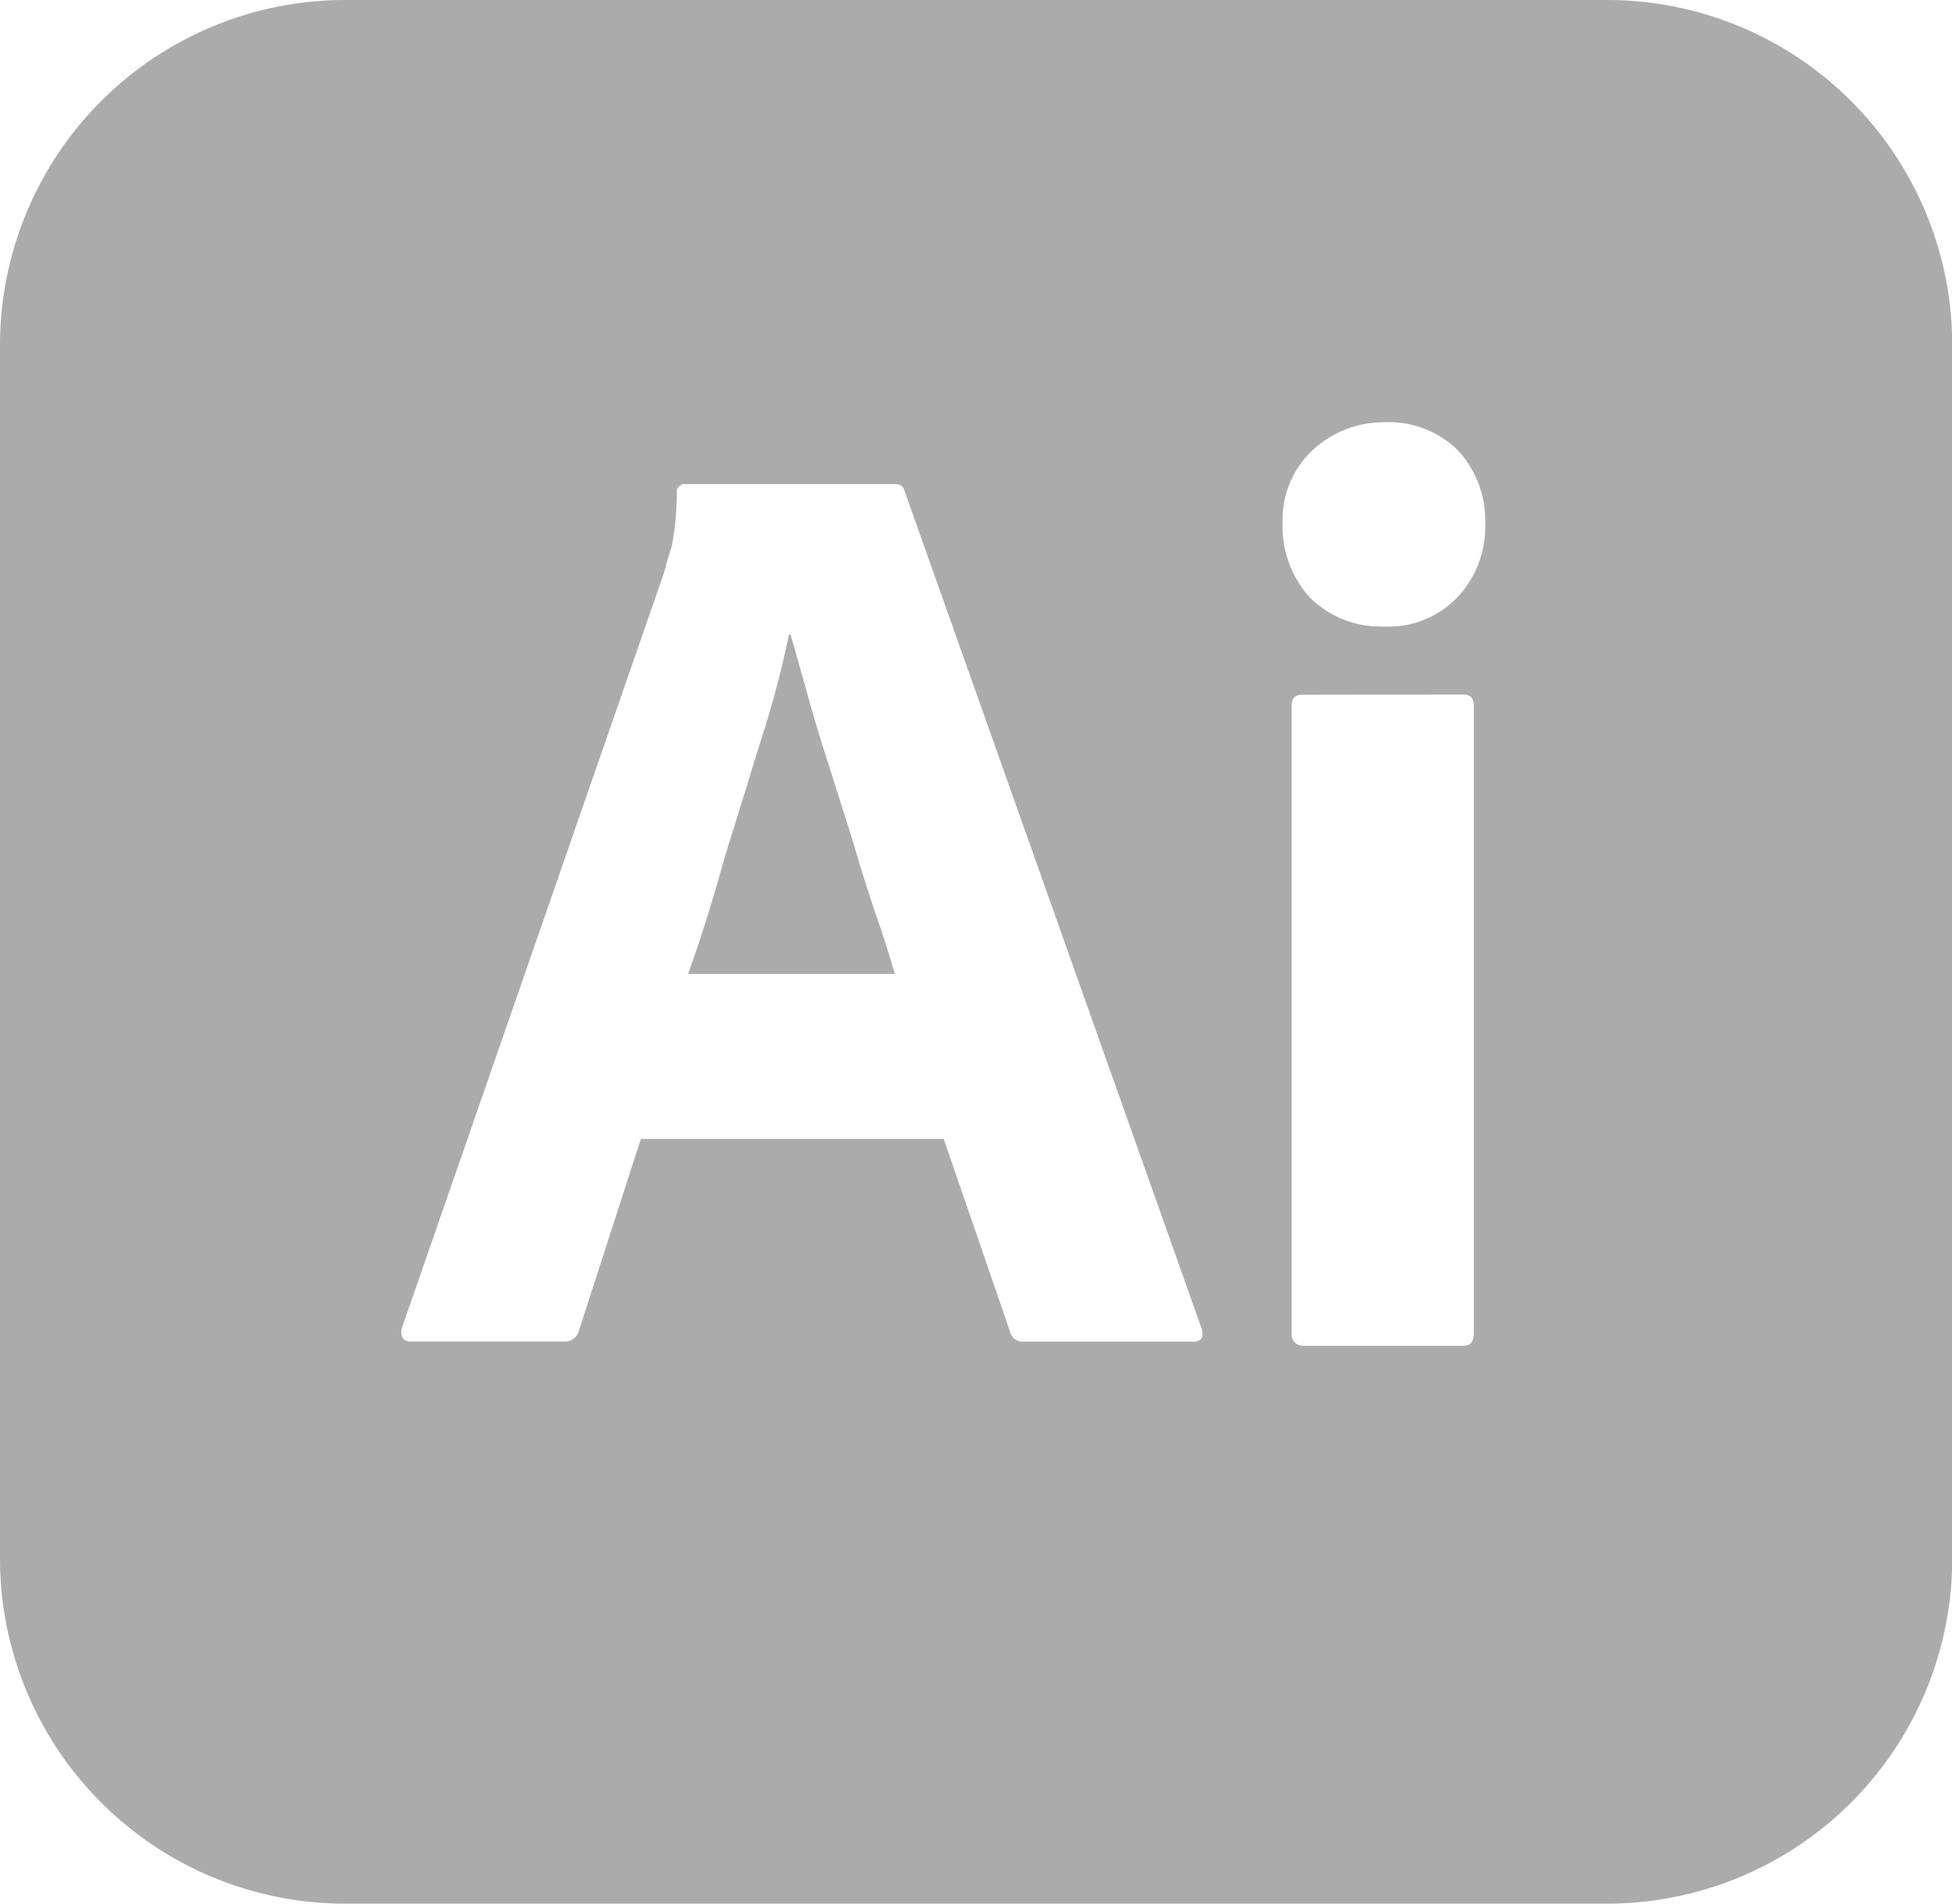 <svg xmlns="http://www.w3.org/2000/svg" width="24.615" height="24" viewBox="0 0 24.615 24">
  <g id="adobe-illustrator" transform="translate(0)">
    <path id="Subtraction_14" data-name="Subtraction 14" d="M20.256,24H4.359A4.353,4.353,0,0,1,0,19.641V4.359A4.353,4.353,0,0,1,4.359,0h15.9a4.352,4.352,0,0,1,4.359,4.359V19.641A4.353,4.353,0,0,1,20.256,24ZM16.421,8.759c-.093,0-.133.043-.133.144v7.9a.144.144,0,0,0,.154.164h2.01c.092,0,.133-.051.133-.164V8.9c0-.1-.045-.144-.133-.144Zm-8.339,5.6H11.9l.841,2.441a.157.157,0,0,0,.145.114h2.162a.116.116,0,0,0,.1-.034.15.15,0,0,0,.005-.13L11.405,6.185c-.011-.054-.056-.082-.133-.082H8.616a.106.106,0,0,0-.067.045.09.09,0,0,0-.015.067,3.574,3.574,0,0,1-.062.667c-.029.088-.053.171-.075.245l0,.012-.024.082-3.3,9.507a.173.173,0,0,0,.009.148.125.125,0,0,0,.1.037H7.128a.181.181,0,0,0,.175-.145l.779-2.41ZM17.436,7.9h0l.07,0a1.2,1.2,0,0,0,.864-.361,1.3,1.3,0,0,0,.359-.943,1.306,1.306,0,0,0-.339-.913,1.236,1.236,0,0,0-.933-.359,1.309,1.309,0,0,0-.913.359,1.2,1.2,0,0,0-.37.913,1.328,1.328,0,0,0,.349.943,1.263,1.263,0,0,0,.876.36Zm-6.154,4.379H8.677c.163-.455.315-.938.451-1.436.1-.323.2-.648.3-.963v0l0-.006c.055-.18.112-.365.168-.544A12.52,12.52,0,0,0,9.949,8h.02c.042.143.083.291.127.448l.012.043c.028.1.057.2.087.309.089.324.19.643.277.913.055.171.11.348.155.49s.095.3.143.454c.1.345.194.633.277.882.1.279.177.534.236.738Z" transform="translate(0)" fill="#ababab"/>
  </g>
</svg>

